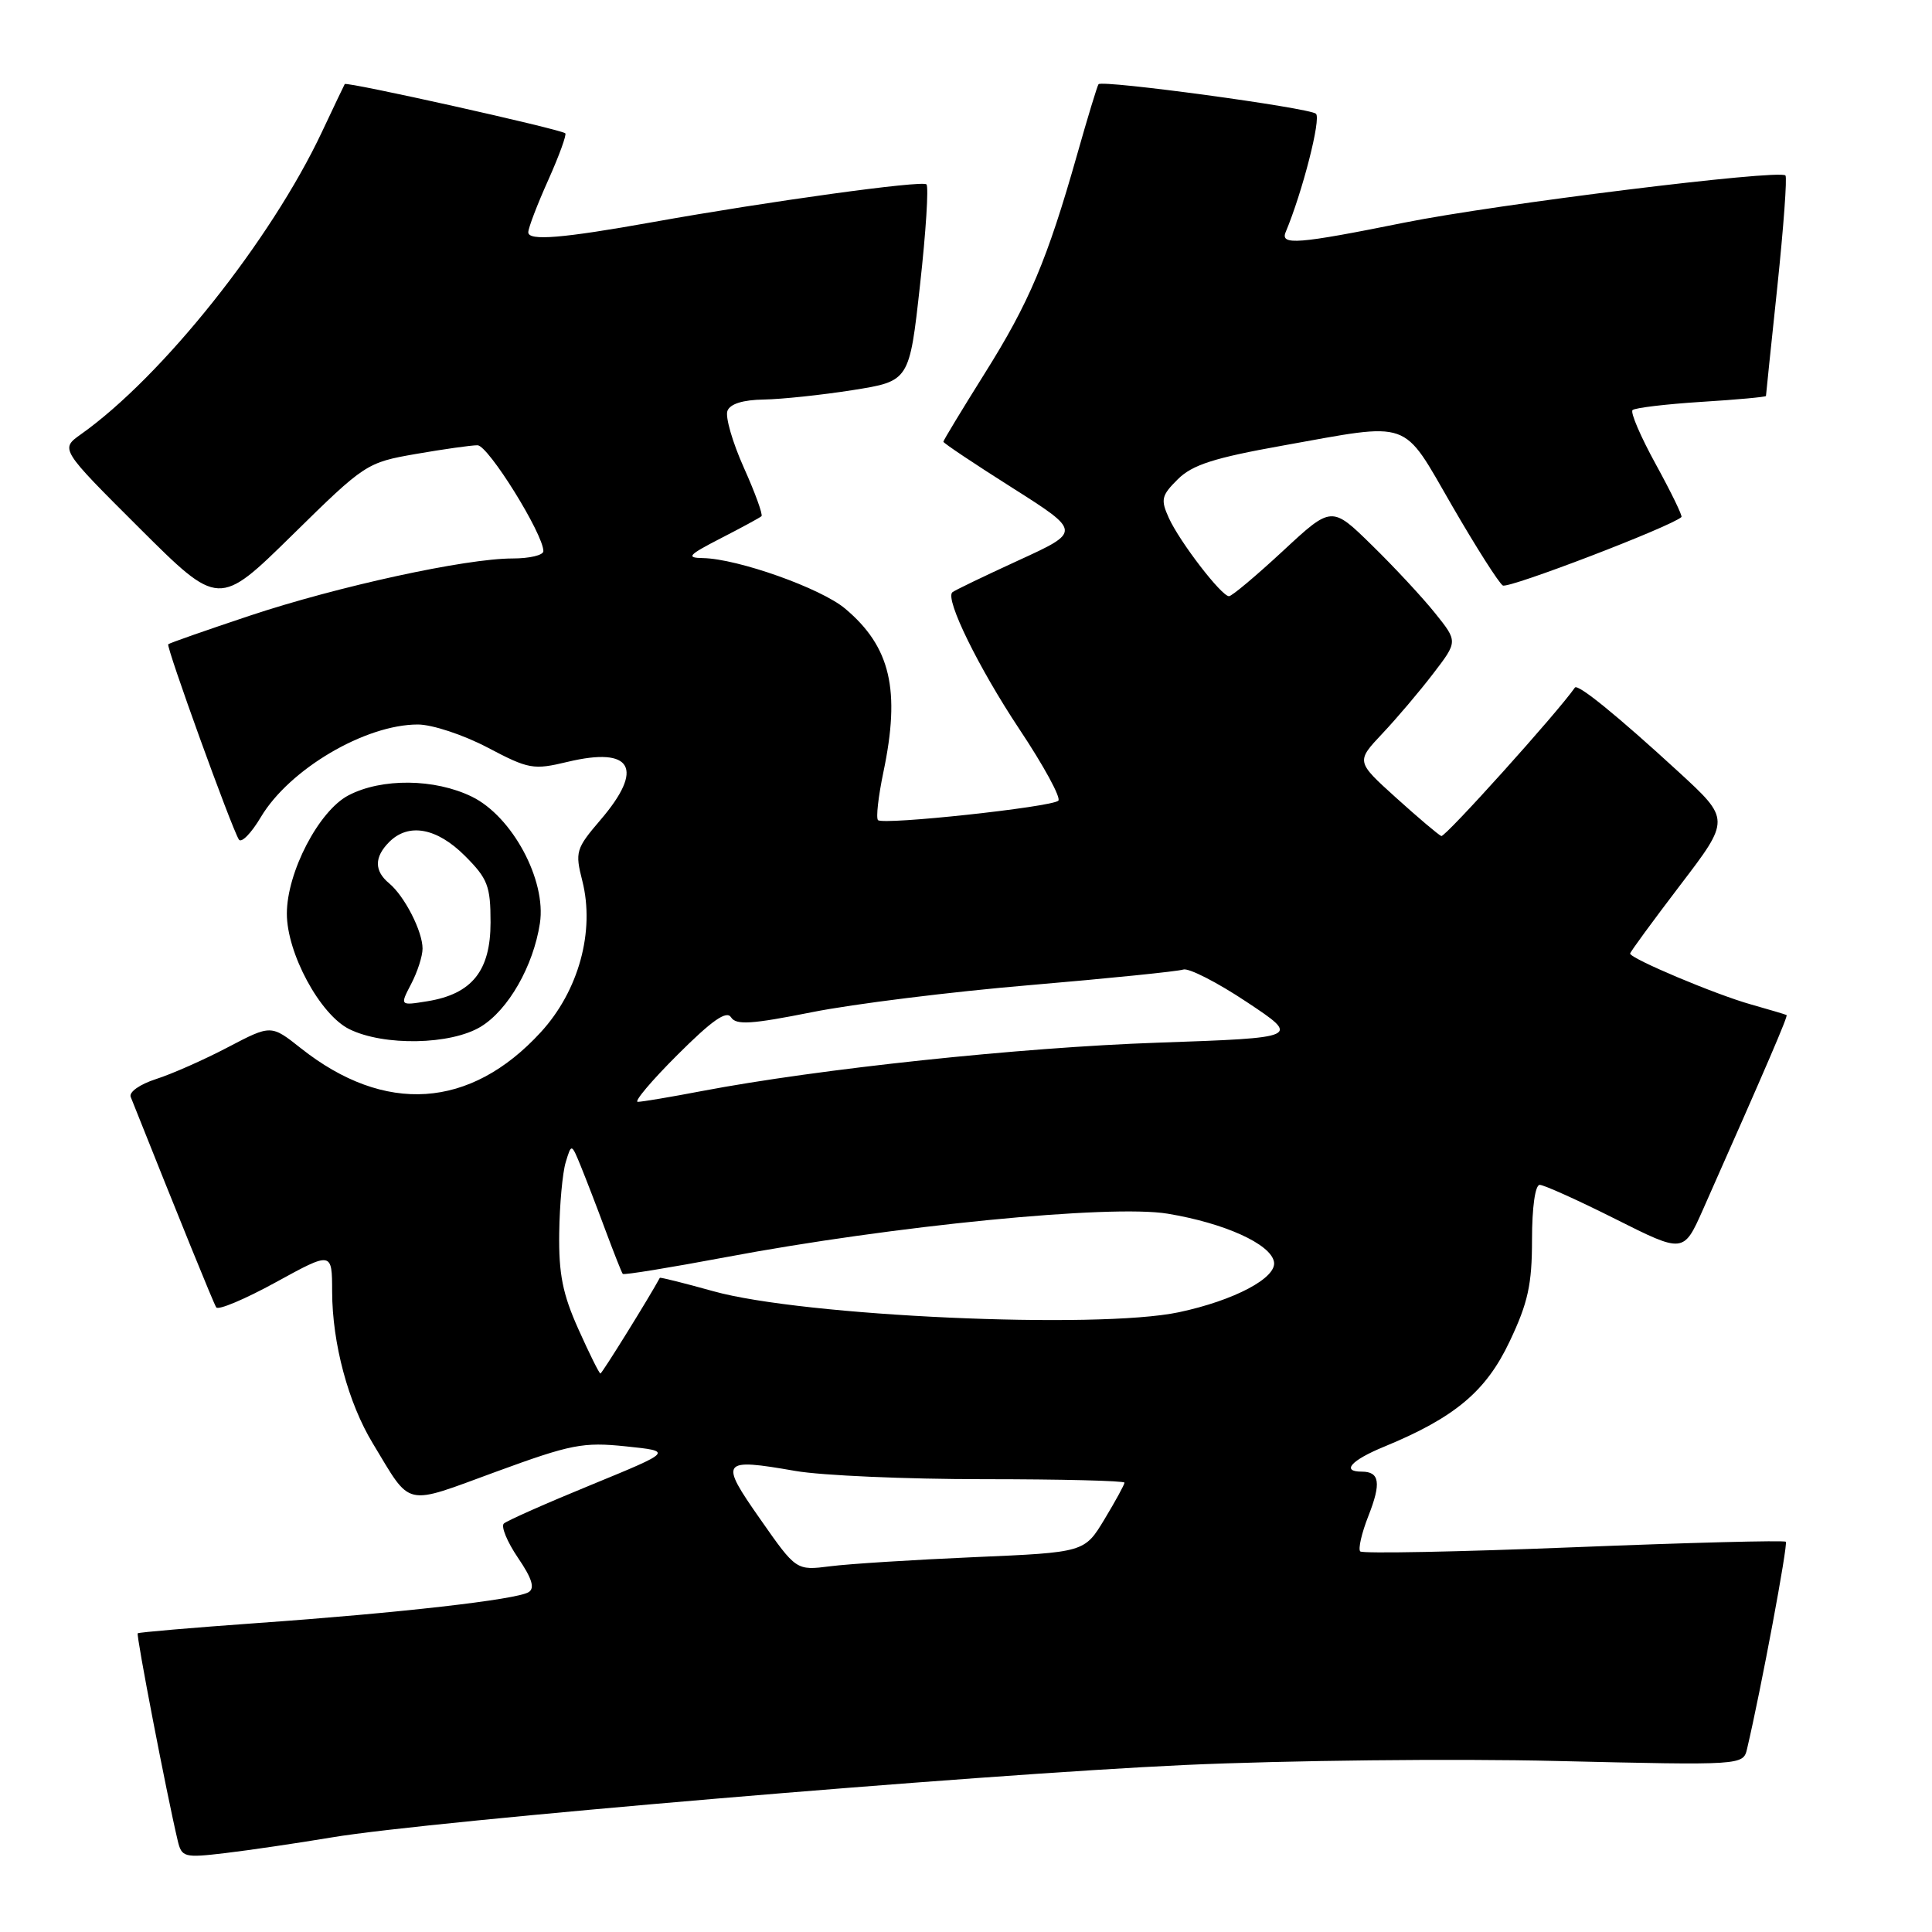 <?xml version="1.0" encoding="UTF-8" standalone="no"?>
<!DOCTYPE svg PUBLIC "-//W3C//DTD SVG 1.1//EN" "http://www.w3.org/Graphics/SVG/1.1/DTD/svg11.dtd" >
<svg xmlns="http://www.w3.org/2000/svg" xmlns:xlink="http://www.w3.org/1999/xlink" version="1.1" viewBox="0 0 256 256">
 <g >
 <path fill="currentColor"
d=" M 44.00 243.46 C 56.93 241.28 129.37 235.14 157.00 233.87 C 170.47 233.26 192.63 233.01 206.24 233.34 C 230.98 233.92 230.98 233.92 231.50 231.71 C 233.34 223.90 236.94 204.61 236.63 204.29 C 236.41 204.08 223.76 204.41 208.52 205.02 C 193.27 205.63 180.55 205.88 180.24 205.57 C 179.94 205.27 180.42 203.15 181.32 200.87 C 183.04 196.50 182.81 195.00 180.44 195.00 C 177.68 195.00 179.03 193.49 183.39 191.70 C 192.76 187.84 196.91 184.37 200.04 177.74 C 202.47 172.62 203.00 170.20 203.00 164.25 C 203.00 159.99 203.42 157.00 204.02 157.00 C 204.58 157.00 209.10 159.04 214.06 161.53 C 223.08 166.06 223.08 166.06 225.65 160.28 C 234.21 140.98 236.94 134.62 236.73 134.50 C 236.60 134.42 234.47 133.79 232.00 133.09 C 227.33 131.78 216.00 127.01 216.00 126.35 C 216.00 126.15 218.99 122.07 222.64 117.28 C 229.28 108.58 229.28 108.58 222.39 102.25 C 214.33 94.85 209.06 90.56 208.68 91.11 C 206.41 94.39 191.48 110.98 190.98 110.78 C 190.60 110.62 187.90 108.34 184.98 105.70 C 179.68 100.91 179.68 100.91 183.17 97.20 C 185.09 95.17 188.12 91.59 189.91 89.25 C 193.17 85.00 193.17 85.00 190.16 81.25 C 188.51 79.19 184.75 75.14 181.80 72.26 C 176.45 67.01 176.45 67.01 169.99 73.01 C 166.44 76.30 163.23 79.00 162.85 79.00 C 161.85 79.00 156.33 71.82 154.88 68.64 C 153.77 66.19 153.89 65.66 156.07 63.50 C 157.99 61.59 160.88 60.67 169.92 59.05 C 187.23 55.95 185.69 55.40 192.40 67.00 C 195.58 72.50 198.61 77.26 199.13 77.58 C 199.87 78.04 221.45 69.77 222.80 68.51 C 222.96 68.36 221.44 65.24 219.43 61.57 C 217.41 57.90 216.01 54.65 216.32 54.34 C 216.63 54.04 220.73 53.55 225.44 53.25 C 230.15 52.96 234.00 52.60 234.00 52.47 C 234.00 52.33 234.68 45.79 235.51 37.95 C 236.33 30.10 236.82 23.49 236.58 23.25 C 235.74 22.41 198.27 27.05 186.08 29.50 C 171.94 32.35 169.61 32.53 170.36 30.75 C 172.59 25.42 175.08 15.70 174.37 15.07 C 173.47 14.28 146.07 10.56 145.56 11.16 C 145.40 11.35 144.12 15.55 142.72 20.50 C 138.76 34.45 136.37 40.11 130.46 49.51 C 127.46 54.30 125.00 58.36 125.00 58.53 C 125.00 58.71 129.11 61.46 134.14 64.64 C 143.28 70.44 143.28 70.44 134.92 74.27 C 130.33 76.38 126.39 78.27 126.18 78.49 C 125.23 79.44 129.67 88.48 135.06 96.60 C 138.30 101.46 140.63 105.74 140.23 106.10 C 139.28 106.95 117.01 109.35 116.34 108.67 C 116.06 108.39 116.38 105.54 117.05 102.33 C 119.34 91.43 118.01 85.71 111.99 80.65 C 108.79 77.95 97.75 74.03 93.14 73.95 C 90.86 73.91 91.19 73.55 95.50 71.33 C 98.25 69.92 100.68 68.60 100.90 68.40 C 101.11 68.20 100.06 65.30 98.56 61.96 C 97.06 58.61 96.08 55.23 96.39 54.44 C 96.74 53.51 98.46 52.98 101.22 52.94 C 103.57 52.90 108.88 52.34 113.00 51.69 C 120.50 50.50 120.50 50.50 121.91 37.74 C 122.69 30.73 123.07 24.74 122.76 24.43 C 122.21 23.87 101.70 26.70 86.50 29.43 C 74.51 31.58 70.00 31.95 70.00 30.78 C 70.00 30.21 71.19 27.10 72.65 23.85 C 74.10 20.61 75.11 17.82 74.90 17.66 C 74.13 17.08 45.89 10.78 45.68 11.14 C 45.57 11.34 44.20 14.20 42.65 17.50 C 35.89 31.84 21.50 49.90 10.73 57.54 C 7.97 59.50 7.97 59.50 18.48 69.98 C 29.00 80.46 29.00 80.46 38.75 70.88 C 48.37 61.42 48.59 61.29 55.12 60.15 C 58.75 59.52 62.42 59.00 63.27 59.00 C 64.69 59.00 72.00 70.76 72.00 73.03 C 72.00 73.57 70.16 74.00 67.91 74.00 C 61.71 74.00 44.76 77.69 33.04 81.60 C 27.29 83.52 22.45 85.21 22.29 85.37 C 21.99 85.68 30.64 109.61 31.65 111.24 C 31.97 111.76 33.29 110.42 34.57 108.26 C 38.35 101.92 48.39 96.00 55.37 96.00 C 57.26 96.00 61.40 97.37 64.60 99.05 C 70.07 101.93 70.67 102.04 75.21 100.95 C 83.77 98.90 85.42 101.82 79.56 108.65 C 76.31 112.45 76.18 112.88 77.16 116.72 C 78.85 123.40 76.68 131.30 71.65 136.78 C 62.32 146.95 50.99 147.70 39.87 138.90 C 35.92 135.77 35.92 135.77 30.21 138.76 C 27.07 140.41 22.78 142.31 20.68 142.98 C 18.54 143.67 17.06 144.70 17.32 145.35 C 23.96 162.02 28.28 172.64 28.65 173.23 C 28.90 173.65 32.46 172.15 36.56 169.90 C 44.00 165.82 44.00 165.82 44.01 171.16 C 44.03 178.01 46.14 185.89 49.40 191.26 C 54.59 199.83 53.36 199.54 65.71 195.02 C 75.67 191.37 77.26 191.06 82.93 191.65 C 89.17 192.30 89.17 192.30 78.34 196.75 C 72.38 199.19 67.17 201.50 66.76 201.88 C 66.36 202.26 67.20 204.30 68.63 206.41 C 70.50 209.15 70.90 210.45 70.04 210.97 C 68.44 211.96 52.90 213.73 34.00 215.07 C 25.47 215.68 18.39 216.29 18.25 216.42 C 18.02 216.65 22.08 237.69 23.54 243.86 C 24.07 246.10 24.38 246.19 29.80 245.55 C 32.93 245.18 39.33 244.24 44.00 243.46 Z  M 63.71 136.04 C 67.35 133.82 70.67 128.02 71.54 122.34 C 72.42 116.63 67.87 108.17 62.52 105.56 C 57.60 103.16 50.58 103.08 46.17 105.39 C 42.25 107.44 38.02 115.56 38.01 121.05 C 38.00 126.29 42.41 134.46 46.29 136.37 C 50.87 138.63 59.73 138.46 63.71 136.04 Z  M 100.74 201.30 C 95.28 193.51 95.52 193.19 105.41 194.91 C 108.85 195.51 120.06 196.00 130.33 196.00 C 140.60 196.00 149.00 196.21 149.00 196.46 C 149.00 196.71 147.81 198.89 146.35 201.31 C 143.70 205.70 143.70 205.70 129.10 206.33 C 121.07 206.68 112.47 207.22 110.00 207.54 C 105.50 208.11 105.50 208.11 100.74 201.30 Z  M 76.64 176.12 C 74.56 171.49 74.02 168.80 74.10 163.37 C 74.15 159.59 74.54 155.38 74.96 154.00 C 75.72 151.50 75.72 151.50 76.95 154.50 C 77.62 156.15 79.10 159.97 80.22 163.00 C 81.35 166.03 82.38 168.64 82.52 168.80 C 82.66 168.97 88.78 167.97 96.13 166.59 C 118.33 162.41 147.19 159.57 154.72 160.82 C 162.26 162.07 168.38 164.84 168.81 167.20 C 169.21 169.32 163.54 172.32 156.20 173.88 C 145.38 176.17 106.37 174.41 94.51 171.09 C 90.67 170.02 87.48 169.22 87.43 169.32 C 86.07 171.85 79.77 182.00 79.56 182.00 C 79.40 182.00 78.09 179.36 76.64 176.12 Z  M 89.79 139.75 C 94.35 135.20 96.27 133.85 96.87 134.80 C 97.53 135.85 99.57 135.72 107.59 134.12 C 113.04 133.03 126.05 131.41 136.50 130.53 C 146.95 129.64 156.08 128.71 156.79 128.47 C 157.50 128.23 161.28 130.16 165.20 132.77 C 172.32 137.50 172.32 137.50 153.41 138.16 C 135.15 138.79 108.53 141.62 93.00 144.57 C 88.88 145.36 85.05 146.00 84.51 146.00 C 83.97 146.00 86.34 143.19 89.79 139.75 Z  M 54.48 130.38 C 55.31 128.80 55.99 126.69 55.99 125.70 C 56.00 123.42 53.61 118.75 51.57 117.05 C 49.57 115.40 49.58 113.57 51.57 111.57 C 54.14 109.00 57.88 109.68 61.60 113.40 C 64.63 116.43 65.00 117.39 65.00 122.23 C 65.00 128.64 62.54 131.71 56.63 132.67 C 52.98 133.26 52.98 133.26 54.48 130.38 Z "/>
</g>
</svg>